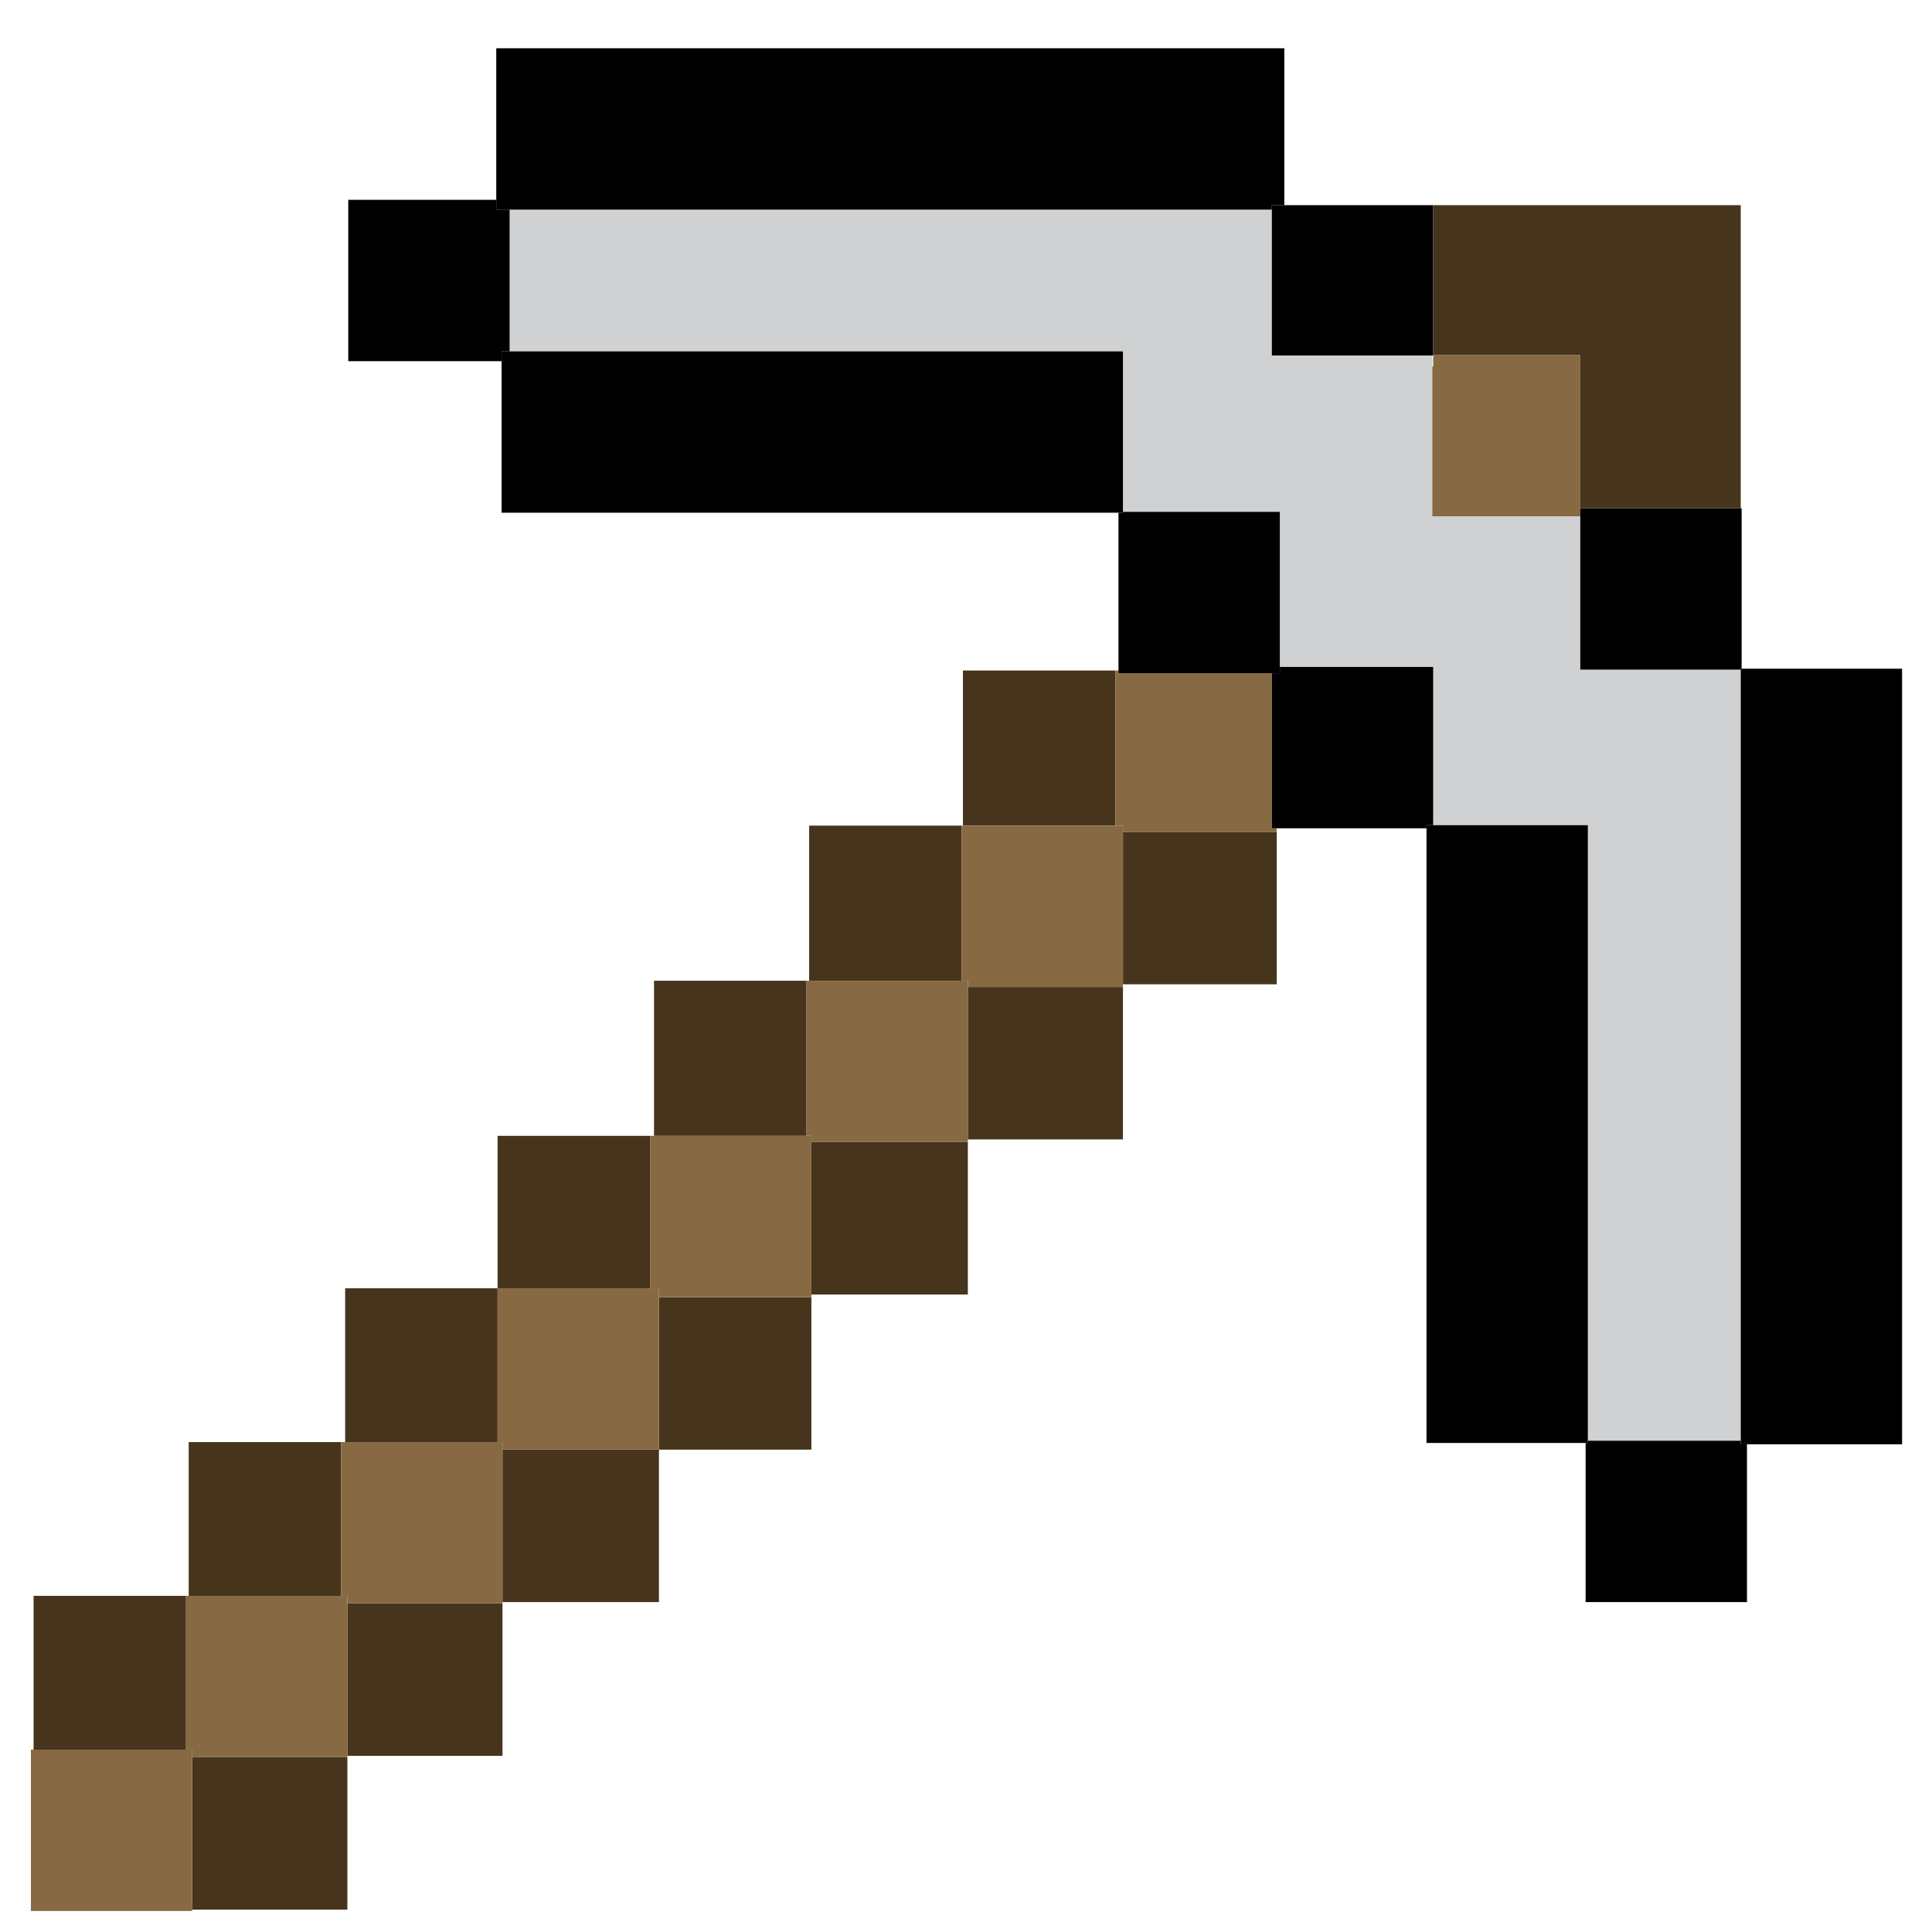 <?xml version="1.0" encoding="UTF-8"?>
<svg id="Capa_1" data-name="Capa 1" xmlns="http://www.w3.org/2000/svg" viewBox="0 0 1080 1080">
  <defs>
    <style>
      .cls-1 {
        fill: #47341c;
      }

      .cls-2 {
        fill: #876a43;
      }

      .cls-3 {
        fill: #cfd1d3;
      }

      .cls-4 {
        fill: none;
      }
    </style>
  </defs>
  <rect class="cls-4" x="800.66" y="198.72" width=".5" height="6.17"/>
  <polygon class="cls-3" points="886.37 374.32 883.38 374.32 883.38 288.61 882.88 288.61 805.14 288.61 800.66 288.61 800.66 204.89 800.66 198.72 796.17 198.72 717.44 198.72 710.96 198.72 710.96 198.16 710.96 196.86 710.96 196.17 710.96 117.18 284.88 117.18 284.88 196.42 627.74 196.42 627.74 202.89 627.74 286.12 714.95 286.12 715.44 286.12 715.44 292.59 715.44 372.83 801.16 372.83 801.16 376.31 801.16 461.28 886.37 461.28 887.62 461.28 887.62 805.38 973.08 805.38 973.08 374.32 886.37 374.32"/>
  <polygon class="cls-2" points="800.66 204.89 800.66 288.61 805.14 288.61 882.88 288.61 883.38 288.61 883.38 284.12 883.38 198.41 882.88 198.41 801.16 198.41 801.16 198.72 801.16 204.89 800.66 204.89"/>
  <polygon class="cls-1" points="627.74 465.02 627.74 546.75 627.74 550.23 713.7 550.23 713.7 465.02 628.48 465.02 627.74 465.02"/>
  <polygon class="cls-1" points="623.5 461.53 623.5 460.03 623.5 374.82 538.29 374.82 538.29 461.53 542.52 461.53 623.5 461.53"/>
  <polygon class="cls-2" points="710.96 376.31 625.24 376.31 625.24 374.82 623.5 374.82 623.5 460.03 623.5 461.53 627.74 461.53 627.74 465.02 628.48 465.02 713.7 465.02 713.7 463.02 710.96 463.02 710.96 376.31"/>
  <polygon class="cls-1" points="541.03 551.73 541.03 633.46 541.03 636.94 627.74 636.94 627.74 551.73 542.52 551.73 541.03 551.73"/>
  <polygon class="cls-1" points="537.54 548.24 537.54 546.75 537.54 461.53 452.32 461.53 452.32 548.24 455.81 548.24 537.54 548.24"/>
  <polygon class="cls-2" points="627.74 465.02 627.74 461.53 623.5 461.53 542.52 461.53 538.29 461.53 537.54 461.53 537.54 546.75 537.54 548.24 541.03 548.24 541.03 551.73 542.52 551.73 627.74 551.73 627.74 550.23 627.74 546.75 627.74 465.02"/>
  <polygon class="cls-1" points="453.57 638.44 453.57 720.17 453.57 723.65 541.03 723.65 541.03 638.44 455.81 638.44 453.57 638.44"/>
  <polygon class="cls-1" points="450.83 634.95 450.83 633.46 450.83 548.24 365.61 548.24 365.61 634.95 368.35 634.95 450.83 634.95"/>
  <polygon class="cls-2" points="541.03 551.73 541.03 548.24 537.54 548.24 455.81 548.24 452.32 548.24 450.83 548.24 450.83 633.46 450.83 634.95 453.57 634.95 453.57 638.44 455.81 638.44 541.03 638.44 541.03 636.94 541.03 633.46 541.03 551.73"/>
  <polygon class="cls-1" points="368.35 805.38 368.35 810.36 453.57 810.36 453.57 725.15 368.35 725.15 368.35 805.38"/>
  <polygon class="cls-1" points="363.37 720.17 363.37 634.95 278.15 634.95 278.15 720.17 283.14 720.17 363.37 720.17"/>
  <polygon class="cls-2" points="453.57 638.44 453.57 634.95 450.83 634.95 368.35 634.95 365.61 634.95 363.37 634.95 363.37 720.17 368.35 720.17 368.35 725.15 453.57 725.15 453.57 723.65 453.57 720.17 453.57 638.44"/>
  <polygon class="cls-1" points="283.14 810.36 280.89 810.36 280.89 891.34 280.89 895.58 368.35 895.58 368.35 810.36 363.37 810.36 283.14 810.36"/>
  <polygon class="cls-1" points="278.15 806.13 278.15 805.38 278.15 725.15 278.15 720.17 192.94 720.17 192.94 806.13 195.68 806.13 278.15 806.13"/>
  <polygon class="cls-2" points="368.35 725.15 368.35 720.17 363.37 720.17 283.14 720.17 278.15 720.17 278.15 725.15 278.15 805.38 278.15 806.13 280.89 806.13 280.89 810.36 283.14 810.36 363.37 810.36 368.35 810.36 368.35 805.38 368.35 725.15"/>
  <polygon class="cls-1" points="194.18 896.33 194.18 977.31 194.18 981.54 280.89 981.54 280.89 896.33 195.68 896.33 194.18 896.33"/>
  <polygon class="cls-1" points="190.7 892.09 190.7 891.34 190.7 806.13 105.48 806.13 105.48 892.09 108.97 892.09 190.7 892.09"/>
  <polygon class="cls-2" points="280.89 810.36 280.89 806.13 278.15 806.13 195.68 806.13 192.94 806.13 190.7 806.13 190.7 891.34 190.7 892.09 194.18 892.09 194.18 896.33 195.68 896.33 280.89 896.33 280.89 895.58 280.89 891.34 280.89 810.36"/>
  <polygon class="cls-1" points="107.47 982.29 107.47 1067.5 194.18 1067.5 194.18 982.29 108.97 982.29 107.47 982.29"/>
  <polygon class="cls-1" points="103.99 977.31 103.99 892.09 18.77 892.09 18.77 978.05 103.99 978.05 103.99 977.31"/>
  <polygon class="cls-2" points="194.18 896.33 194.18 892.09 190.7 892.09 108.97 892.09 105.48 892.09 103.99 892.09 103.99 977.31 103.99 978.05 107.47 978.05 107.47 982.29 108.97 982.29 194.18 982.29 194.18 981.54 194.18 977.31 194.18 896.33"/>
  <polygon class="cls-2" points="107.47 978.05 103.99 978.05 18.77 978.05 17.28 978.05 17.28 1068.25 107.47 1068.25 107.47 1067.5 107.47 982.29 107.47 978.05"/>
  <polygon points="973.08 805.38 887.62 805.38 887.62 806.63 886.37 806.63 886.37 808.87 886.37 895.58 976.57 895.58 976.57 808.87 976.57 807.37 973.08 807.37 973.08 805.38"/>
  <polygon points="883.38 284.12 883.38 288.61 883.38 374.32 886.37 374.32 973.08 374.32 973.08 373.82 973.58 373.82 973.58 284.12 973.08 284.12 890.86 284.12 883.38 284.12"/>
  <polygon points="801.16 461.28 801.16 376.31 801.16 372.83 715.44 372.83 715.44 376.31 714.95 376.31 710.96 376.31 710.96 463.02 713.7 463.02 797.42 463.02 797.42 461.28 801.16 461.28"/>
  <polygon points="710.96 376.31 714.95 376.31 715.44 376.31 715.44 372.83 715.44 292.59 715.44 286.12 714.95 286.12 627.74 286.12 627.74 286.61 625.24 286.61 625.24 374.82 625.24 376.31 710.96 376.31"/>
  <polygon points="284.88 196.42 284.88 117.18 277.41 117.18 277.41 111.7 194.68 111.7 194.68 201.9 280.4 201.9 280.4 196.42 284.88 196.42"/>
  <polygon points="284.88 117.18 710.96 117.18 710.96 117.01 710.96 114.69 717.94 114.69 717.94 26.98 277.41 26.98 277.41 111.7 277.41 117.18 284.88 117.18"/>
  <polygon points="627.74 286.12 627.74 202.89 627.74 196.42 284.88 196.42 280.4 196.42 280.4 201.9 280.4 286.61 625.24 286.61 627.74 286.61 627.74 286.12"/>
  <polygon points="887.62 805.38 887.62 461.28 886.37 461.28 801.16 461.28 797.42 461.28 797.42 463.02 797.42 806.63 886.37 806.63 887.62 806.63 887.62 805.38"/>
  <polygon points="976.57 373.82 973.58 373.82 973.08 373.82 973.08 374.32 973.08 805.38 973.08 807.37 976.57 807.37 1063.28 807.37 1063.28 373.82 976.57 373.82"/>
  <polygon points="710.96 117.01 710.96 117.18 710.96 196.17 710.96 196.86 710.96 198.16 710.96 198.72 717.44 198.72 796.17 198.72 800.66 198.72 801.16 198.72 801.16 198.41 801.16 192.68 801.16 114.69 796.17 114.69 717.94 114.69 710.96 114.69 710.96 117.01"/>
  <polygon class="cls-1" points="801.16 198.41 882.88 198.41 883.38 198.41 883.38 284.12 890.86 284.12 973.08 284.12 973.08 204.89 973.08 198.41 973.08 114.69 886.37 114.69 882.88 114.69 801.16 114.69 801.16 192.68 801.16 198.41"/>
</svg>